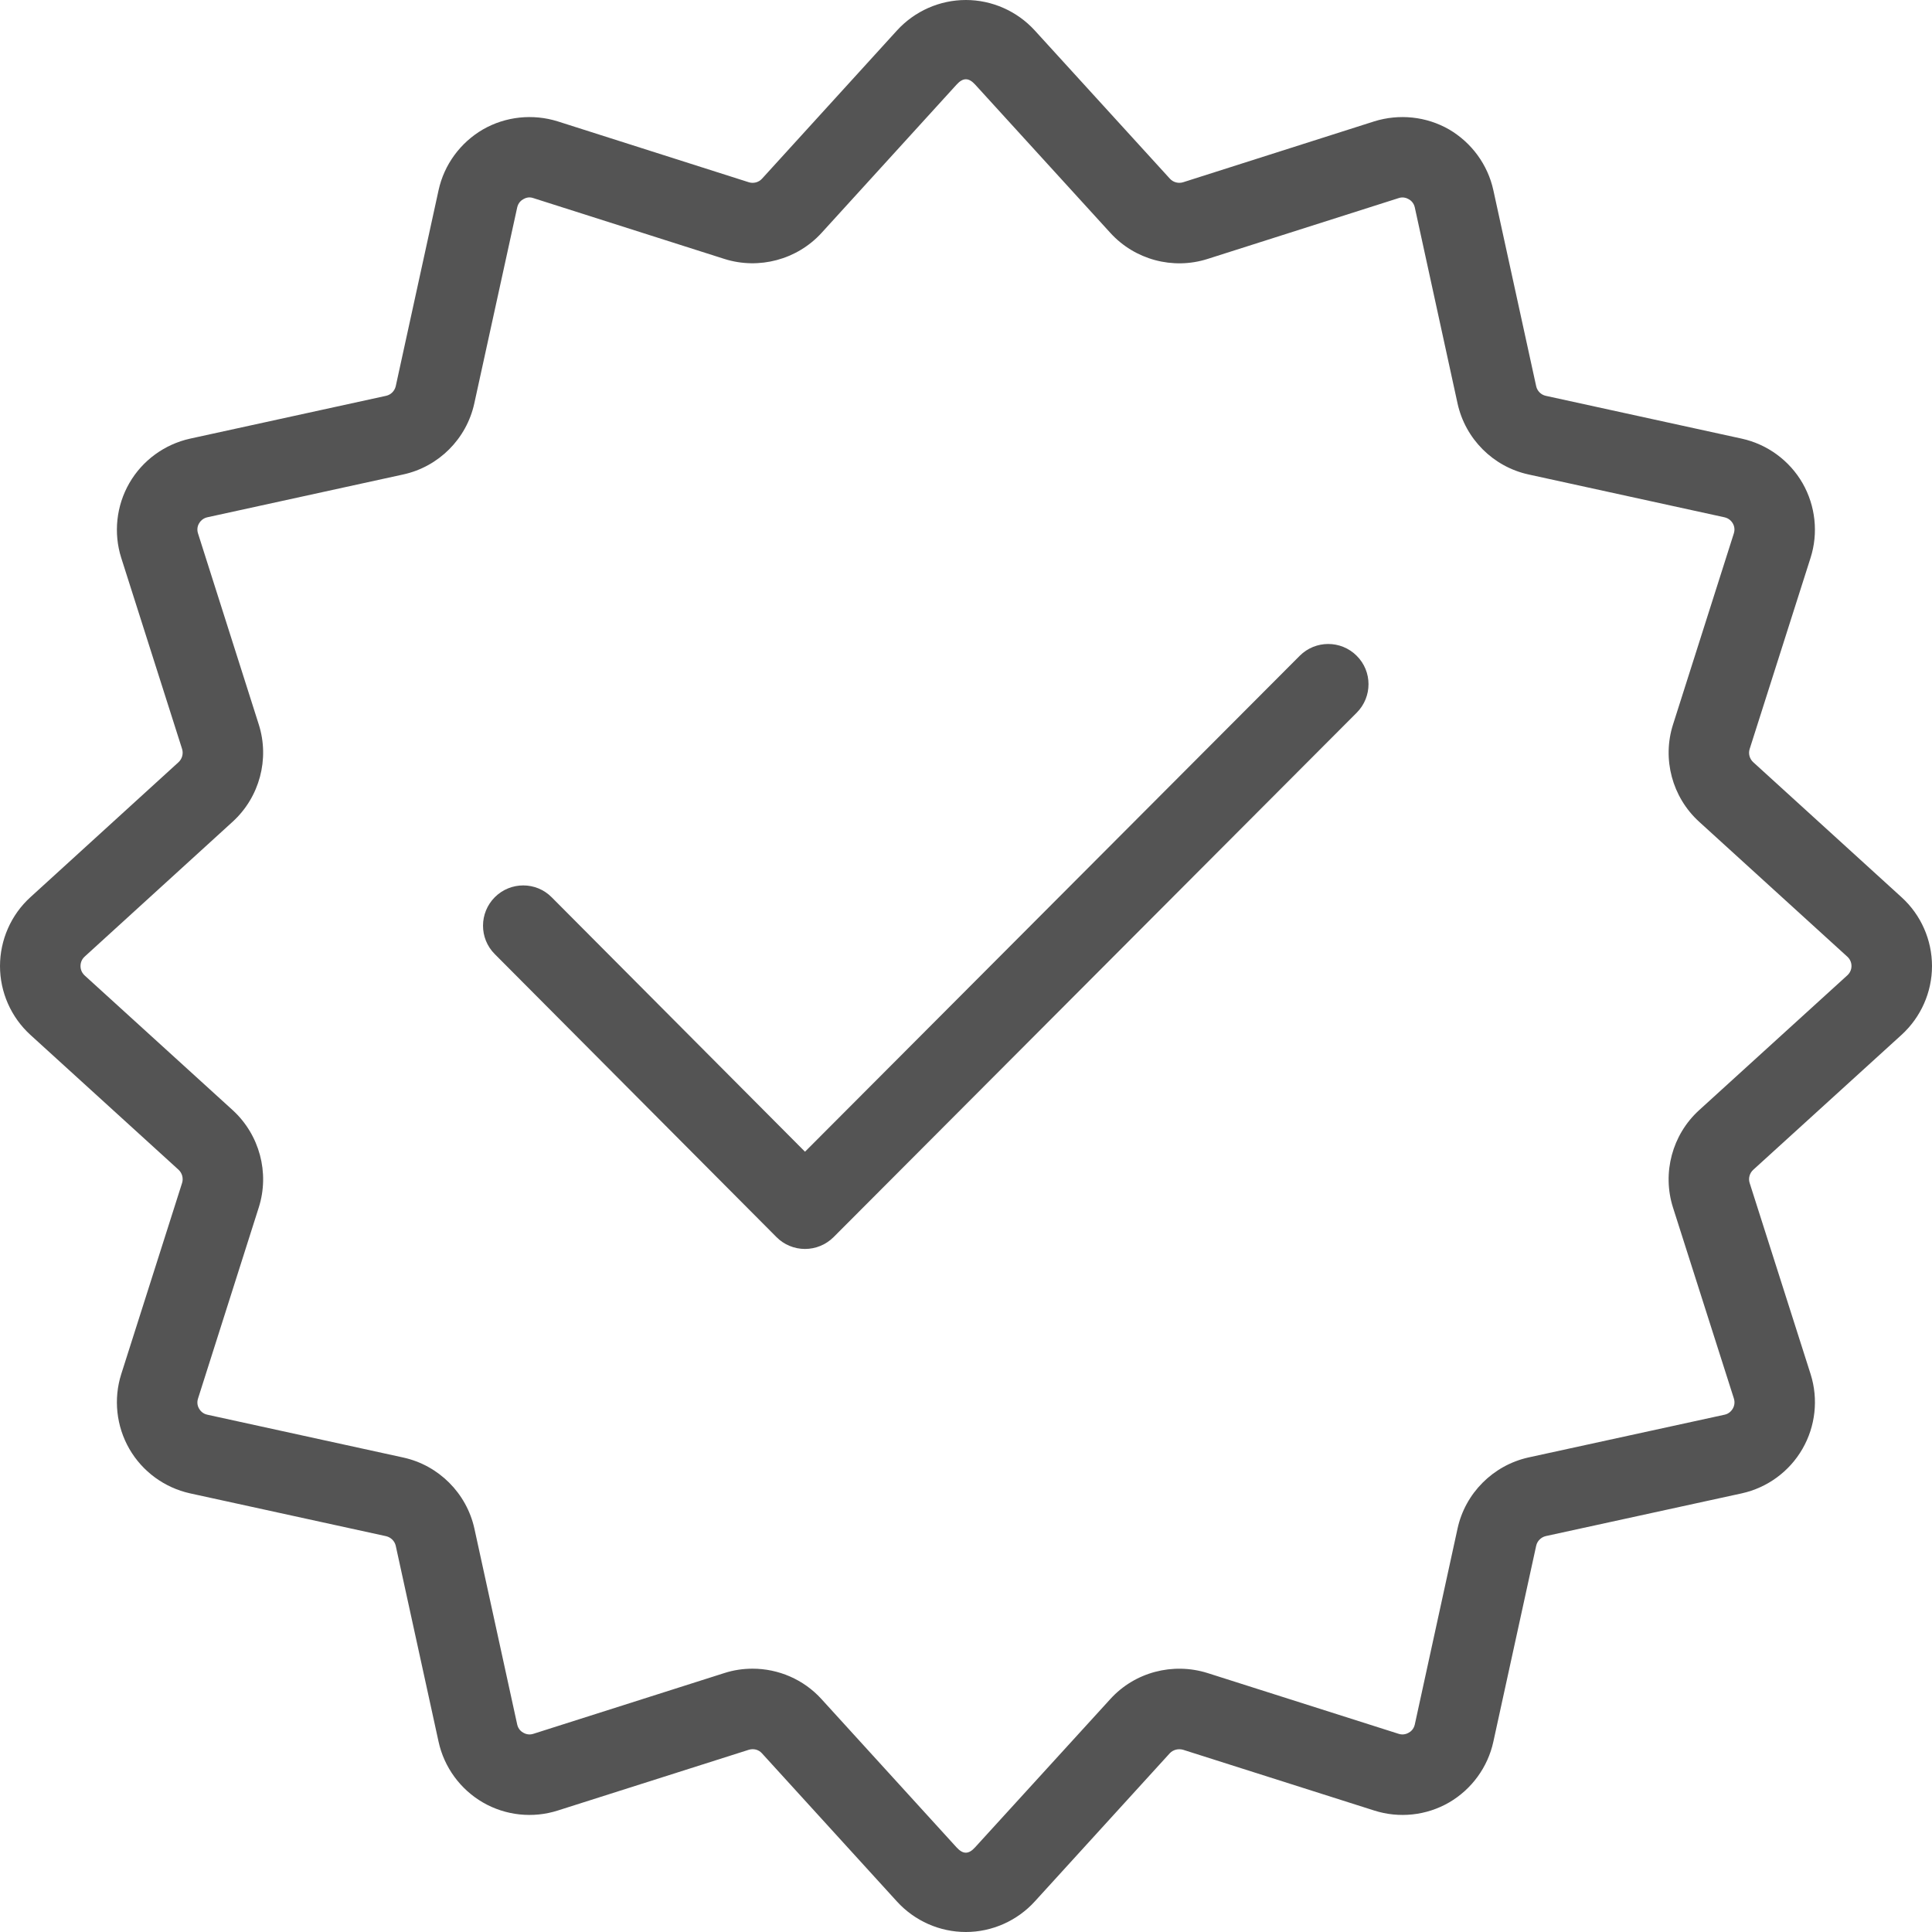 <svg width="24" height="24" viewBox="0 0 24 24" fill="none" xmlns="http://www.w3.org/2000/svg">
<path fill-rule="evenodd" clip-rule="evenodd" d="M23.622 12.855L21.779 14.532C21.734 14.573 21.716 14.638 21.735 14.696L22.492 17.07C22.59 17.379 22.553 17.718 22.391 17.998C22.229 18.28 21.954 18.481 21.637 18.551L19.202 19.082C19.143 19.096 19.096 19.143 19.083 19.202L18.551 21.636C18.482 21.953 18.281 22.228 18.001 22.391C17.719 22.554 17.381 22.59 17.071 22.491L14.696 21.736C14.638 21.72 14.574 21.735 14.532 21.779L12.853 23.622C12.635 23.861 12.323 24 11.999 24H11.998C11.673 24 11.362 23.862 11.143 23.622L9.465 21.78C9.424 21.734 9.362 21.719 9.303 21.736L6.929 22.491C6.619 22.59 6.281 22.554 5.999 22.391C5.718 22.228 5.517 21.953 5.448 21.636L4.916 19.202C4.903 19.144 4.856 19.097 4.796 19.083L2.361 18.551C2.044 18.481 1.769 18.28 1.607 17.999C1.445 17.718 1.408 17.379 1.506 17.07L2.262 14.695C2.28 14.637 2.263 14.573 2.218 14.531L0.377 12.855C0.137 12.636 0 12.325 0 12.001C0 11.677 0.137 11.364 0.377 11.146L2.218 9.468C2.263 9.426 2.28 9.362 2.262 9.304L1.506 6.93C1.408 6.621 1.445 6.282 1.607 6.001C1.769 5.72 2.044 5.519 2.361 5.449L4.796 4.917C4.856 4.904 4.902 4.857 4.916 4.798L5.448 2.363C5.517 2.046 5.718 1.772 5.999 1.608C6.281 1.446 6.619 1.411 6.929 1.508L9.302 2.264C9.36 2.282 9.424 2.266 9.466 2.22L11.143 0.378C11.362 0.138 11.673 0 11.998 0H11.999C12.323 0 12.634 0.138 12.853 0.377L14.533 2.22C14.574 2.265 14.639 2.282 14.697 2.264L17.07 1.508C17.381 1.411 17.719 1.446 18.001 1.608C18.281 1.772 18.482 2.046 18.551 2.363L19.083 4.798C19.096 4.857 19.143 4.904 19.202 4.917L21.637 5.449C21.955 5.519 22.23 5.721 22.392 6.002C22.553 6.283 22.59 6.622 22.491 6.931L21.735 9.304C21.716 9.362 21.734 9.427 21.779 9.468L23.622 11.146V11.146C23.862 11.364 24 11.675 24 12.001C24 12.325 23.862 12.636 23.622 12.855V12.855ZM21.106 13.792L22.948 12.116C22.993 12.075 23 12.025 23 12.001C23 11.975 22.993 11.925 22.948 11.884L21.106 10.207C20.772 9.902 20.646 9.429 20.783 9L21.538 6.627C21.557 6.569 21.538 6.523 21.525 6.501C21.512 6.479 21.481 6.439 21.422 6.426L18.988 5.894C18.548 5.798 18.202 5.451 18.106 5.011L17.575 2.576C17.562 2.518 17.523 2.487 17.5 2.475C17.478 2.462 17.43 2.441 17.374 2.461L15 3.217C14.569 3.354 14.097 3.226 13.794 2.894L12.114 1.051C12.034 0.963 11.963 0.962 11.882 1.052L10.205 2.894C9.901 3.226 9.429 3.352 9 3.217L6.626 2.461C6.567 2.44 6.522 2.462 6.5 2.475C6.477 2.487 6.438 2.518 6.425 2.576L5.892 5.011C5.796 5.451 5.45 5.798 5.009 5.894L2.575 6.426C2.517 6.439 2.486 6.479 2.473 6.501C2.46 6.523 2.441 6.569 2.46 6.627L3.215 9.001C3.351 9.43 3.224 9.902 2.892 10.206L1.051 11.884C1.006 11.925 1 11.976 1 12.001C1 12.025 1.006 12.075 1.051 12.117L2.892 13.792C3.224 14.097 3.351 14.569 3.215 14.998L2.46 17.373C2.441 17.431 2.46 17.477 2.473 17.499C2.486 17.521 2.517 17.562 2.576 17.574L5.01 18.106C5.449 18.202 5.796 18.549 5.893 18.988L6.425 21.423C6.438 21.481 6.477 21.512 6.5 21.524C6.522 21.537 6.569 21.557 6.626 21.538L8.999 20.783C9.114 20.746 9.231 20.729 9.349 20.729C9.669 20.729 9.983 20.862 10.205 21.107L11.882 22.948C11.962 23.036 12.032 23.038 12.113 22.948L13.794 21.105C14.097 20.772 14.569 20.648 15 20.783L17.374 21.538C17.43 21.557 17.478 21.537 17.5 21.524C17.523 21.512 17.562 21.481 17.575 21.423L18.106 18.989C18.201 18.55 18.547 18.203 18.987 18.105L21.423 17.574C21.481 17.562 21.512 17.521 21.525 17.499C21.538 17.477 21.557 17.431 21.539 17.373L20.782 14.999C20.646 14.569 20.773 14.096 21.106 13.792V13.792ZM16.146 8.146C16.341 7.951 16.658 7.951 16.853 8.146C17.049 8.34 17.049 8.657 16.854 8.853L10.354 15.369C10.26 15.462 10.133 15.515 10 15.515C9.867 15.515 9.739 15.462 9.646 15.368L6.146 11.852C5.951 11.657 5.952 11.34 6.147 11.145C6.342 10.95 6.66 10.95 6.854 11.147L10 14.307L16.146 8.146Z" fill="#545454"/>
</svg>
